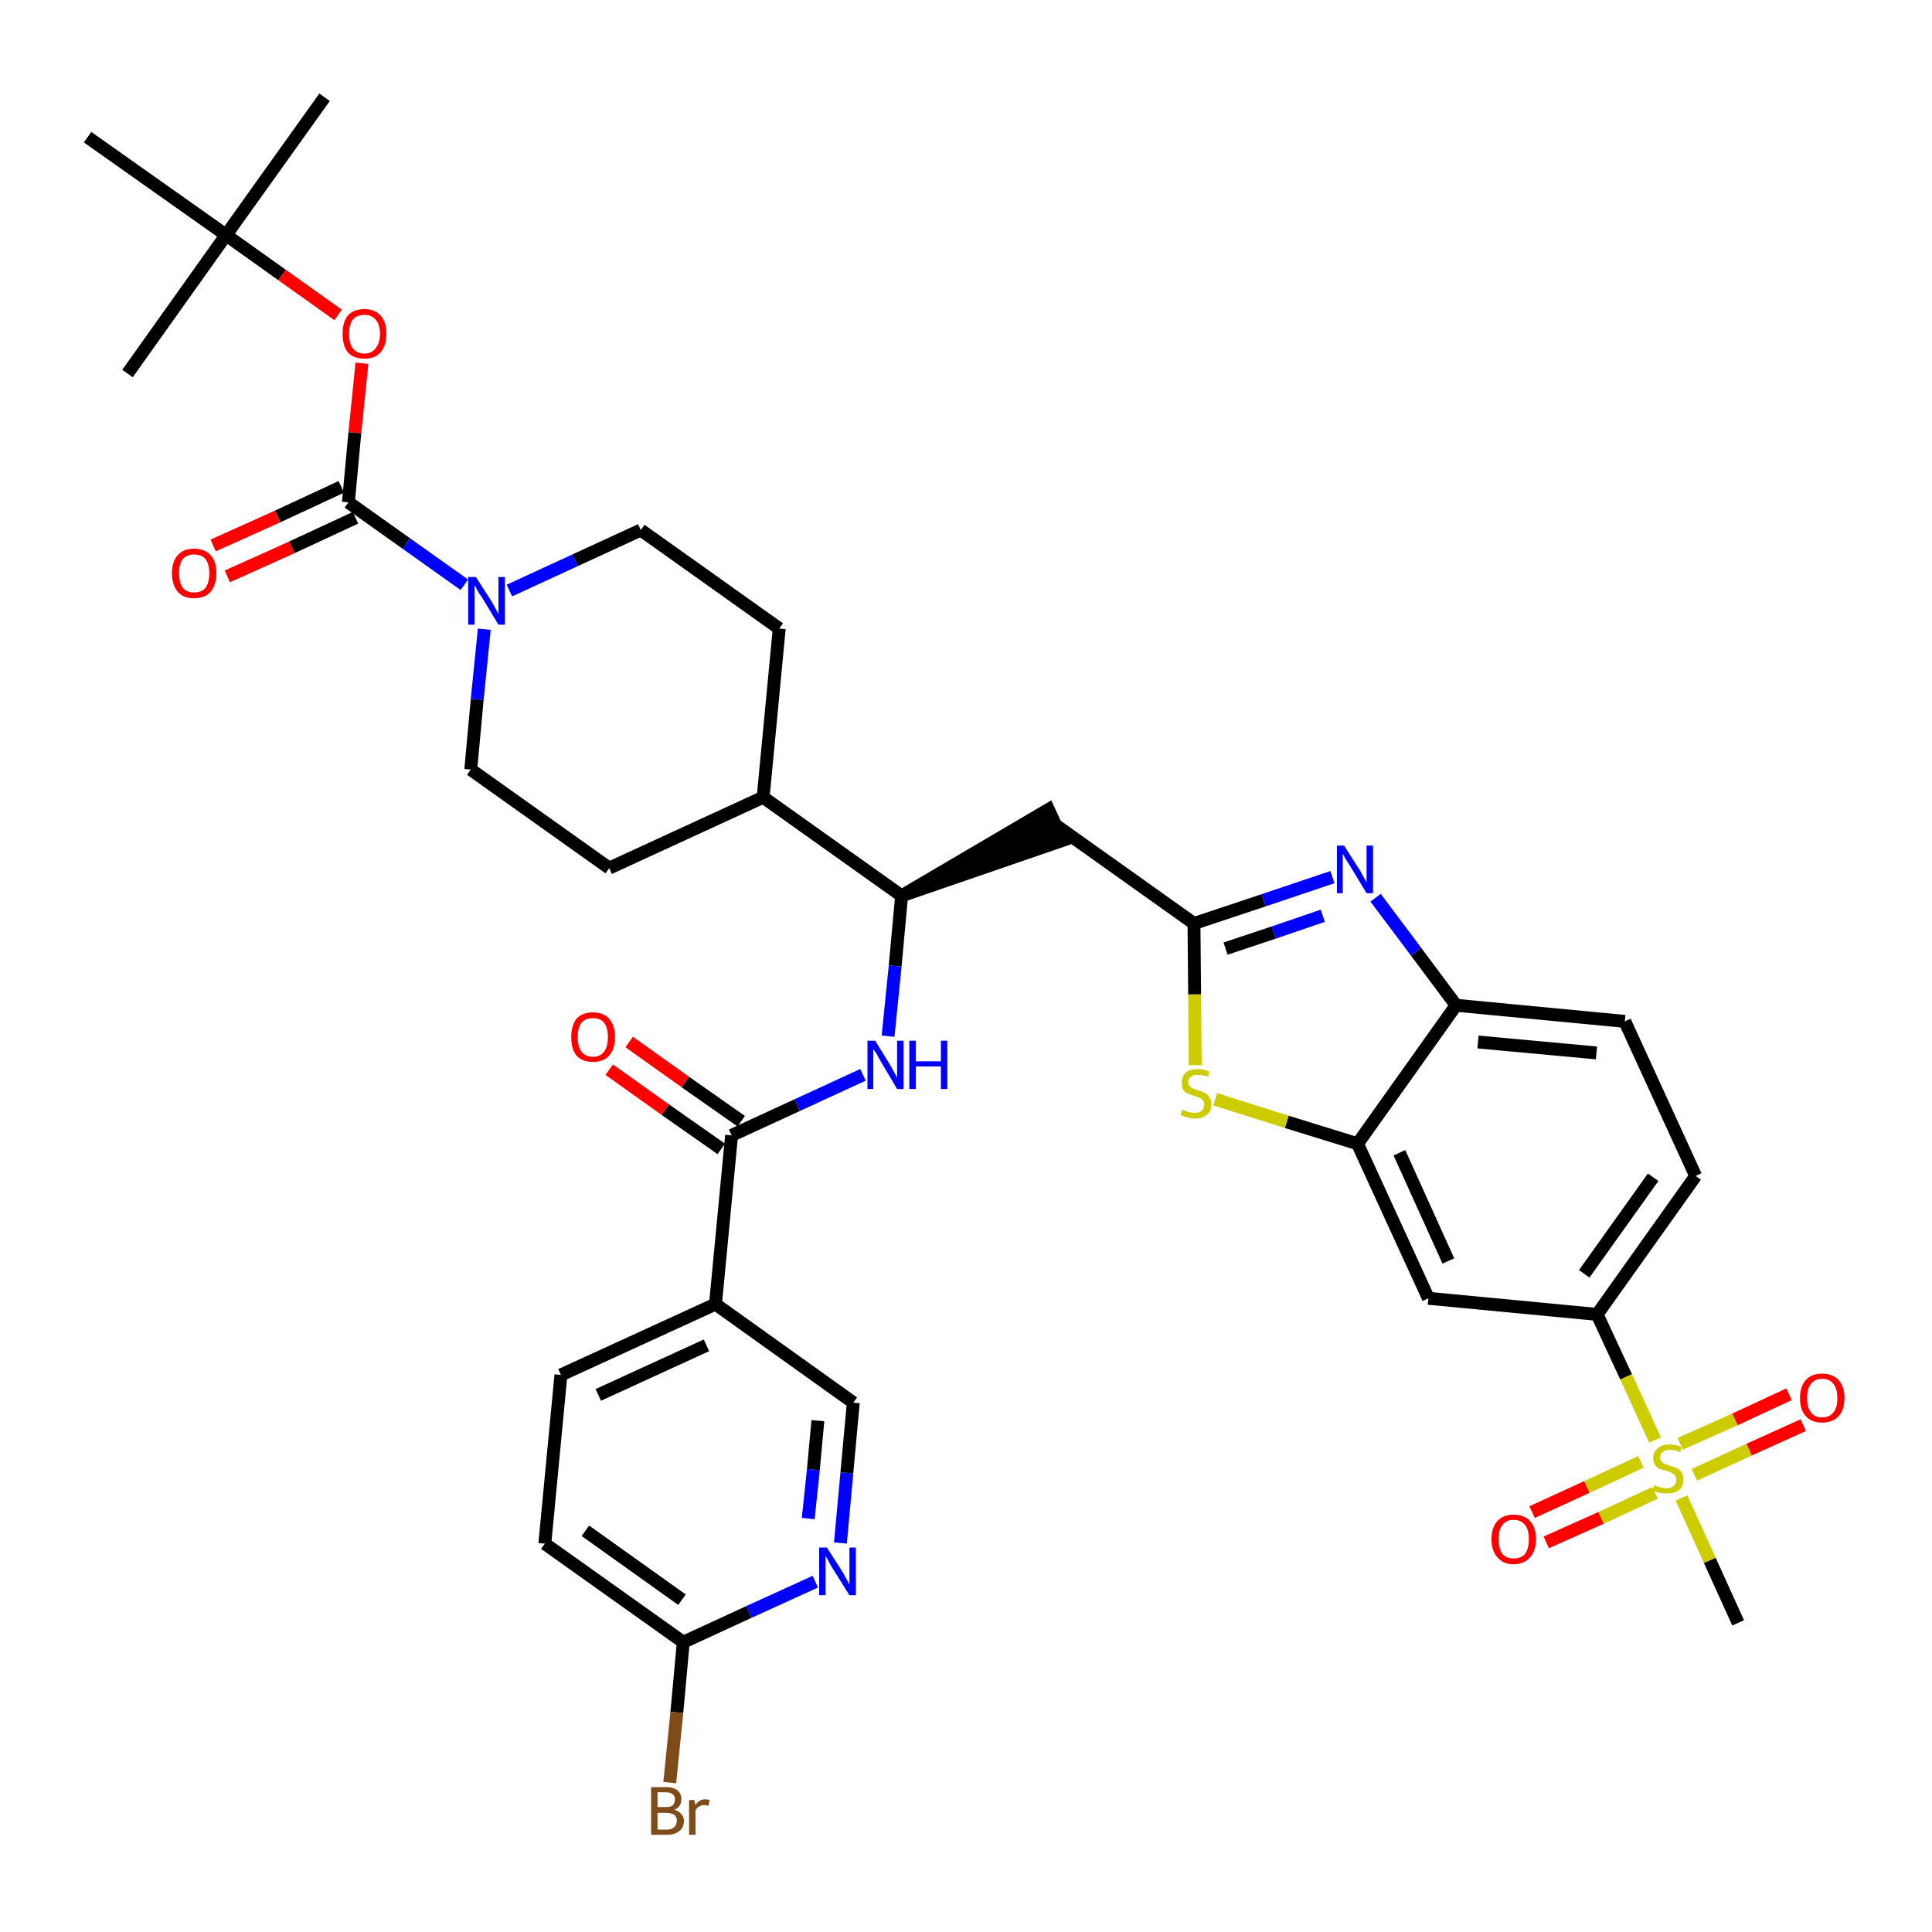 <?xml version='1.0' encoding='iso-8859-1'?>
<svg version='1.1' baseProfile='full'
              xmlns='http://www.w3.org/2000/svg'
                      xmlns:rdkit='http://www.rdkit.org/xml'
                      xmlns:xlink='http://www.w3.org/1999/xlink'
                  xml:space='preserve'
width='300px' height='300px' viewBox='0 0 300 300'>
<!-- END OF HEADER -->
<path class='bond-0 atom-0 atom-1' d='M 50.4,15.1 L 35.1,36.5' style='fill:none;fill-rule:evenodd;stroke:#000000;stroke-width:2.0px;stroke-linecap:butt;stroke-linejoin:miter;stroke-opacity:1' />
<path class='bond-1 atom-1 atom-2' d='M 35.1,36.5 L 19.8,58.0' style='fill:none;fill-rule:evenodd;stroke:#000000;stroke-width:2.0px;stroke-linecap:butt;stroke-linejoin:miter;stroke-opacity:1' />
<path class='bond-2 atom-1 atom-3' d='M 35.1,36.5 L 13.6,21.3' style='fill:none;fill-rule:evenodd;stroke:#000000;stroke-width:2.0px;stroke-linecap:butt;stroke-linejoin:miter;stroke-opacity:1' />
<path class='bond-3 atom-1 atom-4' d='M 35.1,36.5 L 43.8,42.7' style='fill:none;fill-rule:evenodd;stroke:#000000;stroke-width:2.0px;stroke-linecap:butt;stroke-linejoin:miter;stroke-opacity:1' />
<path class='bond-3 atom-1 atom-4' d='M 43.8,42.7 L 52.5,48.9' style='fill:none;fill-rule:evenodd;stroke:#FF0000;stroke-width:2.0px;stroke-linecap:butt;stroke-linejoin:miter;stroke-opacity:1' />
<path class='bond-4 atom-4 atom-5' d='M 56.2,56.4 L 55.1,67.2' style='fill:none;fill-rule:evenodd;stroke:#FF0000;stroke-width:2.0px;stroke-linecap:butt;stroke-linejoin:miter;stroke-opacity:1' />
<path class='bond-4 atom-4 atom-5' d='M 55.1,67.2 L 54.1,78.0' style='fill:none;fill-rule:evenodd;stroke:#000000;stroke-width:2.0px;stroke-linecap:butt;stroke-linejoin:miter;stroke-opacity:1' />
<path class='bond-5 atom-5 atom-6' d='M 53.0,75.6 L 43.1,80.2' style='fill:none;fill-rule:evenodd;stroke:#000000;stroke-width:2.0px;stroke-linecap:butt;stroke-linejoin:miter;stroke-opacity:1' />
<path class='bond-5 atom-5 atom-6' d='M 43.1,80.2 L 33.1,84.7' style='fill:none;fill-rule:evenodd;stroke:#FF0000;stroke-width:2.0px;stroke-linecap:butt;stroke-linejoin:miter;stroke-opacity:1' />
<path class='bond-5 atom-5 atom-6' d='M 55.2,80.4 L 45.3,85.0' style='fill:none;fill-rule:evenodd;stroke:#000000;stroke-width:2.0px;stroke-linecap:butt;stroke-linejoin:miter;stroke-opacity:1' />
<path class='bond-5 atom-5 atom-6' d='M 45.3,85.0 L 35.3,89.5' style='fill:none;fill-rule:evenodd;stroke:#FF0000;stroke-width:2.0px;stroke-linecap:butt;stroke-linejoin:miter;stroke-opacity:1' />
<path class='bond-6 atom-5 atom-7' d='M 54.1,78.0 L 63.1,84.4' style='fill:none;fill-rule:evenodd;stroke:#000000;stroke-width:2.0px;stroke-linecap:butt;stroke-linejoin:miter;stroke-opacity:1' />
<path class='bond-6 atom-5 atom-7' d='M 63.1,84.4 L 72.1,90.8' style='fill:none;fill-rule:evenodd;stroke:#0000FF;stroke-width:2.0px;stroke-linecap:butt;stroke-linejoin:miter;stroke-opacity:1' />
<path class='bond-7 atom-7 atom-8' d='M 79.1,91.7 L 89.3,87.0' style='fill:none;fill-rule:evenodd;stroke:#0000FF;stroke-width:2.0px;stroke-linecap:butt;stroke-linejoin:miter;stroke-opacity:1' />
<path class='bond-7 atom-7 atom-8' d='M 89.3,87.0 L 99.5,82.3' style='fill:none;fill-rule:evenodd;stroke:#000000;stroke-width:2.0px;stroke-linecap:butt;stroke-linejoin:miter;stroke-opacity:1' />
<path class='bond-37 atom-37 atom-7' d='M 73.1,119.5 L 74.1,108.6' style='fill:none;fill-rule:evenodd;stroke:#000000;stroke-width:2.0px;stroke-linecap:butt;stroke-linejoin:miter;stroke-opacity:1' />
<path class='bond-37 atom-37 atom-7' d='M 74.1,108.6 L 75.2,97.7' style='fill:none;fill-rule:evenodd;stroke:#0000FF;stroke-width:2.0px;stroke-linecap:butt;stroke-linejoin:miter;stroke-opacity:1' />
<path class='bond-8 atom-8 atom-9' d='M 99.5,82.3 L 121.0,97.6' style='fill:none;fill-rule:evenodd;stroke:#000000;stroke-width:2.0px;stroke-linecap:butt;stroke-linejoin:miter;stroke-opacity:1' />
<path class='bond-9 atom-9 atom-10' d='M 121.0,97.6 L 118.5,123.8' style='fill:none;fill-rule:evenodd;stroke:#000000;stroke-width:2.0px;stroke-linecap:butt;stroke-linejoin:miter;stroke-opacity:1' />
<path class='bond-10 atom-10 atom-11' d='M 118.5,123.8 L 140.0,139.1' style='fill:none;fill-rule:evenodd;stroke:#000000;stroke-width:2.0px;stroke-linecap:butt;stroke-linejoin:miter;stroke-opacity:1' />
<path class='bond-35 atom-10 atom-36' d='M 118.5,123.8 L 94.6,134.8' style='fill:none;fill-rule:evenodd;stroke:#000000;stroke-width:2.0px;stroke-linecap:butt;stroke-linejoin:miter;stroke-opacity:1' />
<path class='bond-11 atom-11 atom-12' d='M 140.0,139.1 L 165.0,130.5 L 162.8,125.7 Z' style='fill:#000000;fill-rule:evenodd;fill-opacity:1;stroke:#000000;stroke-width:2.0px;stroke-linecap:butt;stroke-linejoin:miter;stroke-opacity:1;' />
<path class='bond-25 atom-11 atom-26' d='M 140.0,139.1 L 139.0,150.0' style='fill:none;fill-rule:evenodd;stroke:#000000;stroke-width:2.0px;stroke-linecap:butt;stroke-linejoin:miter;stroke-opacity:1' />
<path class='bond-25 atom-11 atom-26' d='M 139.0,150.0 L 137.9,160.9' style='fill:none;fill-rule:evenodd;stroke:#0000FF;stroke-width:2.0px;stroke-linecap:butt;stroke-linejoin:miter;stroke-opacity:1' />
<path class='bond-12 atom-12 atom-13' d='M 163.9,128.1 L 185.4,143.4' style='fill:none;fill-rule:evenodd;stroke:#000000;stroke-width:2.0px;stroke-linecap:butt;stroke-linejoin:miter;stroke-opacity:1' />
<path class='bond-13 atom-13 atom-14' d='M 185.4,143.4 L 196.2,139.8' style='fill:none;fill-rule:evenodd;stroke:#000000;stroke-width:2.0px;stroke-linecap:butt;stroke-linejoin:miter;stroke-opacity:1' />
<path class='bond-13 atom-13 atom-14' d='M 196.2,139.8 L 206.9,136.2' style='fill:none;fill-rule:evenodd;stroke:#0000FF;stroke-width:2.0px;stroke-linecap:butt;stroke-linejoin:miter;stroke-opacity:1' />
<path class='bond-13 atom-13 atom-14' d='M 190.3,147.3 L 197.8,144.8' style='fill:none;fill-rule:evenodd;stroke:#000000;stroke-width:2.0px;stroke-linecap:butt;stroke-linejoin:miter;stroke-opacity:1' />
<path class='bond-13 atom-13 atom-14' d='M 197.8,144.8 L 205.4,142.2' style='fill:none;fill-rule:evenodd;stroke:#0000FF;stroke-width:2.0px;stroke-linecap:butt;stroke-linejoin:miter;stroke-opacity:1' />
<path class='bond-38 atom-25 atom-13' d='M 185.6,165.4 L 185.5,154.4' style='fill:none;fill-rule:evenodd;stroke:#CCCC00;stroke-width:2.0px;stroke-linecap:butt;stroke-linejoin:miter;stroke-opacity:1' />
<path class='bond-38 atom-25 atom-13' d='M 185.5,154.4 L 185.4,143.4' style='fill:none;fill-rule:evenodd;stroke:#000000;stroke-width:2.0px;stroke-linecap:butt;stroke-linejoin:miter;stroke-opacity:1' />
<path class='bond-14 atom-14 atom-15' d='M 213.6,139.4 L 219.9,147.8' style='fill:none;fill-rule:evenodd;stroke:#0000FF;stroke-width:2.0px;stroke-linecap:butt;stroke-linejoin:miter;stroke-opacity:1' />
<path class='bond-14 atom-14 atom-15' d='M 219.9,147.8 L 226.1,156.1' style='fill:none;fill-rule:evenodd;stroke:#000000;stroke-width:2.0px;stroke-linecap:butt;stroke-linejoin:miter;stroke-opacity:1' />
<path class='bond-15 atom-15 atom-16' d='M 226.1,156.1 L 252.3,158.6' style='fill:none;fill-rule:evenodd;stroke:#000000;stroke-width:2.0px;stroke-linecap:butt;stroke-linejoin:miter;stroke-opacity:1' />
<path class='bond-15 atom-15 atom-16' d='M 229.5,161.8 L 247.9,163.5' style='fill:none;fill-rule:evenodd;stroke:#000000;stroke-width:2.0px;stroke-linecap:butt;stroke-linejoin:miter;stroke-opacity:1' />
<path class='bond-40 atom-24 atom-15' d='M 210.8,177.6 L 226.1,156.1' style='fill:none;fill-rule:evenodd;stroke:#000000;stroke-width:2.0px;stroke-linecap:butt;stroke-linejoin:miter;stroke-opacity:1' />
<path class='bond-16 atom-16 atom-17' d='M 252.3,158.6 L 263.3,182.6' style='fill:none;fill-rule:evenodd;stroke:#000000;stroke-width:2.0px;stroke-linecap:butt;stroke-linejoin:miter;stroke-opacity:1' />
<path class='bond-17 atom-17 atom-18' d='M 263.3,182.6 L 248.0,204.1' style='fill:none;fill-rule:evenodd;stroke:#000000;stroke-width:2.0px;stroke-linecap:butt;stroke-linejoin:miter;stroke-opacity:1' />
<path class='bond-17 atom-17 atom-18' d='M 256.7,182.8 L 246.0,197.8' style='fill:none;fill-rule:evenodd;stroke:#000000;stroke-width:2.0px;stroke-linecap:butt;stroke-linejoin:miter;stroke-opacity:1' />
<path class='bond-18 atom-18 atom-19' d='M 248.0,204.1 L 252.5,213.8' style='fill:none;fill-rule:evenodd;stroke:#000000;stroke-width:2.0px;stroke-linecap:butt;stroke-linejoin:miter;stroke-opacity:1' />
<path class='bond-18 atom-18 atom-19' d='M 252.5,213.8 L 257.0,223.6' style='fill:none;fill-rule:evenodd;stroke:#CCCC00;stroke-width:2.0px;stroke-linecap:butt;stroke-linejoin:miter;stroke-opacity:1' />
<path class='bond-22 atom-18 atom-23' d='M 248.0,204.1 L 221.8,201.6' style='fill:none;fill-rule:evenodd;stroke:#000000;stroke-width:2.0px;stroke-linecap:butt;stroke-linejoin:miter;stroke-opacity:1' />
<path class='bond-19 atom-19 atom-20' d='M 261.1,232.6 L 265.5,242.3' style='fill:none;fill-rule:evenodd;stroke:#CCCC00;stroke-width:2.0px;stroke-linecap:butt;stroke-linejoin:miter;stroke-opacity:1' />
<path class='bond-19 atom-19 atom-20' d='M 265.5,242.3 L 269.9,252.0' style='fill:none;fill-rule:evenodd;stroke:#000000;stroke-width:2.0px;stroke-linecap:butt;stroke-linejoin:miter;stroke-opacity:1' />
<path class='bond-20 atom-19 atom-21' d='M 263.1,229.0 L 271.6,225.1' style='fill:none;fill-rule:evenodd;stroke:#CCCC00;stroke-width:2.0px;stroke-linecap:butt;stroke-linejoin:miter;stroke-opacity:1' />
<path class='bond-20 atom-19 atom-21' d='M 271.6,225.1 L 280.0,221.3' style='fill:none;fill-rule:evenodd;stroke:#FF0000;stroke-width:2.0px;stroke-linecap:butt;stroke-linejoin:miter;stroke-opacity:1' />
<path class='bond-20 atom-19 atom-21' d='M 260.9,224.2 L 269.4,220.4' style='fill:none;fill-rule:evenodd;stroke:#CCCC00;stroke-width:2.0px;stroke-linecap:butt;stroke-linejoin:miter;stroke-opacity:1' />
<path class='bond-20 atom-19 atom-21' d='M 269.4,220.4 L 277.8,216.5' style='fill:none;fill-rule:evenodd;stroke:#FF0000;stroke-width:2.0px;stroke-linecap:butt;stroke-linejoin:miter;stroke-opacity:1' />
<path class='bond-21 atom-19 atom-22' d='M 254.8,227.0 L 246.4,230.9' style='fill:none;fill-rule:evenodd;stroke:#CCCC00;stroke-width:2.0px;stroke-linecap:butt;stroke-linejoin:miter;stroke-opacity:1' />
<path class='bond-21 atom-19 atom-22' d='M 246.4,230.9 L 237.9,234.8' style='fill:none;fill-rule:evenodd;stroke:#FF0000;stroke-width:2.0px;stroke-linecap:butt;stroke-linejoin:miter;stroke-opacity:1' />
<path class='bond-21 atom-19 atom-22' d='M 257.0,231.8 L 248.6,235.7' style='fill:none;fill-rule:evenodd;stroke:#CCCC00;stroke-width:2.0px;stroke-linecap:butt;stroke-linejoin:miter;stroke-opacity:1' />
<path class='bond-21 atom-19 atom-22' d='M 248.6,235.7 L 240.1,239.5' style='fill:none;fill-rule:evenodd;stroke:#FF0000;stroke-width:2.0px;stroke-linecap:butt;stroke-linejoin:miter;stroke-opacity:1' />
<path class='bond-23 atom-23 atom-24' d='M 221.8,201.6 L 210.8,177.6' style='fill:none;fill-rule:evenodd;stroke:#000000;stroke-width:2.0px;stroke-linecap:butt;stroke-linejoin:miter;stroke-opacity:1' />
<path class='bond-23 atom-23 atom-24' d='M 224.9,195.8 L 217.3,179.0' style='fill:none;fill-rule:evenodd;stroke:#000000;stroke-width:2.0px;stroke-linecap:butt;stroke-linejoin:miter;stroke-opacity:1' />
<path class='bond-24 atom-24 atom-25' d='M 210.8,177.6 L 199.8,174.2' style='fill:none;fill-rule:evenodd;stroke:#000000;stroke-width:2.0px;stroke-linecap:butt;stroke-linejoin:miter;stroke-opacity:1' />
<path class='bond-24 atom-24 atom-25' d='M 199.8,174.2 L 188.7,170.7' style='fill:none;fill-rule:evenodd;stroke:#CCCC00;stroke-width:2.0px;stroke-linecap:butt;stroke-linejoin:miter;stroke-opacity:1' />
<path class='bond-26 atom-26 atom-27' d='M 134.0,166.9 L 123.8,171.6' style='fill:none;fill-rule:evenodd;stroke:#0000FF;stroke-width:2.0px;stroke-linecap:butt;stroke-linejoin:miter;stroke-opacity:1' />
<path class='bond-26 atom-26 atom-27' d='M 123.8,171.6 L 113.6,176.3' style='fill:none;fill-rule:evenodd;stroke:#000000;stroke-width:2.0px;stroke-linecap:butt;stroke-linejoin:miter;stroke-opacity:1' />
<path class='bond-27 atom-27 atom-28' d='M 115.1,174.1 L 106.4,168.0' style='fill:none;fill-rule:evenodd;stroke:#000000;stroke-width:2.0px;stroke-linecap:butt;stroke-linejoin:miter;stroke-opacity:1' />
<path class='bond-27 atom-27 atom-28' d='M 106.4,168.0 L 97.7,161.8' style='fill:none;fill-rule:evenodd;stroke:#FF0000;stroke-width:2.0px;stroke-linecap:butt;stroke-linejoin:miter;stroke-opacity:1' />
<path class='bond-27 atom-27 atom-28' d='M 112.0,178.4 L 103.3,172.3' style='fill:none;fill-rule:evenodd;stroke:#000000;stroke-width:2.0px;stroke-linecap:butt;stroke-linejoin:miter;stroke-opacity:1' />
<path class='bond-27 atom-27 atom-28' d='M 103.3,172.3 L 94.6,166.1' style='fill:none;fill-rule:evenodd;stroke:#FF0000;stroke-width:2.0px;stroke-linecap:butt;stroke-linejoin:miter;stroke-opacity:1' />
<path class='bond-28 atom-27 atom-29' d='M 113.6,176.3 L 111.1,202.5' style='fill:none;fill-rule:evenodd;stroke:#000000;stroke-width:2.0px;stroke-linecap:butt;stroke-linejoin:miter;stroke-opacity:1' />
<path class='bond-29 atom-29 atom-30' d='M 111.1,202.5 L 87.1,213.5' style='fill:none;fill-rule:evenodd;stroke:#000000;stroke-width:2.0px;stroke-linecap:butt;stroke-linejoin:miter;stroke-opacity:1' />
<path class='bond-29 atom-29 atom-30' d='M 109.7,208.9 L 92.9,216.6' style='fill:none;fill-rule:evenodd;stroke:#000000;stroke-width:2.0px;stroke-linecap:butt;stroke-linejoin:miter;stroke-opacity:1' />
<path class='bond-39 atom-35 atom-29' d='M 132.5,217.8 L 111.1,202.5' style='fill:none;fill-rule:evenodd;stroke:#000000;stroke-width:2.0px;stroke-linecap:butt;stroke-linejoin:miter;stroke-opacity:1' />
<path class='bond-30 atom-30 atom-31' d='M 87.1,213.5 L 84.6,239.7' style='fill:none;fill-rule:evenodd;stroke:#000000;stroke-width:2.0px;stroke-linecap:butt;stroke-linejoin:miter;stroke-opacity:1' />
<path class='bond-31 atom-31 atom-32' d='M 84.6,239.7 L 106.1,255.0' style='fill:none;fill-rule:evenodd;stroke:#000000;stroke-width:2.0px;stroke-linecap:butt;stroke-linejoin:miter;stroke-opacity:1' />
<path class='bond-31 atom-31 atom-32' d='M 90.9,237.7 L 105.9,248.4' style='fill:none;fill-rule:evenodd;stroke:#000000;stroke-width:2.0px;stroke-linecap:butt;stroke-linejoin:miter;stroke-opacity:1' />
<path class='bond-32 atom-32 atom-33' d='M 106.1,255.0 L 105.1,265.9' style='fill:none;fill-rule:evenodd;stroke:#000000;stroke-width:2.0px;stroke-linecap:butt;stroke-linejoin:miter;stroke-opacity:1' />
<path class='bond-32 atom-32 atom-33' d='M 105.1,265.9 L 104.0,276.8' style='fill:none;fill-rule:evenodd;stroke:#7F4C19;stroke-width:2.0px;stroke-linecap:butt;stroke-linejoin:miter;stroke-opacity:1' />
<path class='bond-33 atom-32 atom-34' d='M 106.1,255.0 L 116.3,250.3' style='fill:none;fill-rule:evenodd;stroke:#000000;stroke-width:2.0px;stroke-linecap:butt;stroke-linejoin:miter;stroke-opacity:1' />
<path class='bond-33 atom-32 atom-34' d='M 116.3,250.3 L 126.6,245.6' style='fill:none;fill-rule:evenodd;stroke:#0000FF;stroke-width:2.0px;stroke-linecap:butt;stroke-linejoin:miter;stroke-opacity:1' />
<path class='bond-34 atom-34 atom-35' d='M 130.5,239.6 L 131.5,228.7' style='fill:none;fill-rule:evenodd;stroke:#0000FF;stroke-width:2.0px;stroke-linecap:butt;stroke-linejoin:miter;stroke-opacity:1' />
<path class='bond-34 atom-34 atom-35' d='M 131.5,228.7 L 132.5,217.8' style='fill:none;fill-rule:evenodd;stroke:#000000;stroke-width:2.0px;stroke-linecap:butt;stroke-linejoin:miter;stroke-opacity:1' />
<path class='bond-34 atom-34 atom-35' d='M 125.5,235.8 L 126.3,228.2' style='fill:none;fill-rule:evenodd;stroke:#0000FF;stroke-width:2.0px;stroke-linecap:butt;stroke-linejoin:miter;stroke-opacity:1' />
<path class='bond-34 atom-34 atom-35' d='M 126.3,228.2 L 127.0,220.6' style='fill:none;fill-rule:evenodd;stroke:#000000;stroke-width:2.0px;stroke-linecap:butt;stroke-linejoin:miter;stroke-opacity:1' />
<path class='bond-36 atom-36 atom-37' d='M 94.6,134.8 L 73.1,119.5' style='fill:none;fill-rule:evenodd;stroke:#000000;stroke-width:2.0px;stroke-linecap:butt;stroke-linejoin:miter;stroke-opacity:1' />
<path  class='atom-4' d='M 53.2 51.8
Q 53.2 50.0, 54.0 49.0
Q 54.9 48.0, 56.6 48.0
Q 58.2 48.0, 59.1 49.0
Q 60.0 50.0, 60.0 51.8
Q 60.0 53.6, 59.1 54.7
Q 58.2 55.7, 56.6 55.7
Q 54.9 55.7, 54.0 54.7
Q 53.2 53.7, 53.2 51.8
M 56.6 54.9
Q 57.7 54.9, 58.3 54.1
Q 59.0 53.3, 59.0 51.8
Q 59.0 50.4, 58.3 49.6
Q 57.7 48.9, 56.6 48.9
Q 55.4 48.9, 54.8 49.6
Q 54.2 50.4, 54.2 51.8
Q 54.2 53.3, 54.8 54.1
Q 55.4 54.9, 56.6 54.9
' fill='#FF0000'/>
<path  class='atom-6' d='M 26.7 89.0
Q 26.7 87.2, 27.6 86.2
Q 28.5 85.2, 30.1 85.2
Q 31.8 85.2, 32.7 86.2
Q 33.6 87.2, 33.6 89.0
Q 33.6 90.8, 32.7 91.9
Q 31.8 92.9, 30.1 92.9
Q 28.5 92.9, 27.6 91.9
Q 26.7 90.8, 26.7 89.0
M 30.1 92.0
Q 31.3 92.0, 31.9 91.3
Q 32.5 90.5, 32.5 89.0
Q 32.5 87.6, 31.9 86.8
Q 31.3 86.1, 30.1 86.1
Q 29.0 86.1, 28.4 86.8
Q 27.8 87.5, 27.8 89.0
Q 27.8 90.5, 28.4 91.3
Q 29.0 92.0, 30.1 92.0
' fill='#FF0000'/>
<path  class='atom-7' d='M 73.9 89.6
L 76.4 93.5
Q 76.6 93.9, 77.0 94.6
Q 77.4 95.3, 77.4 95.4
L 77.4 89.6
L 78.4 89.6
L 78.4 97.0
L 77.4 97.0
L 74.8 92.7
Q 74.4 92.2, 74.1 91.6
Q 73.8 91.0, 73.7 90.9
L 73.7 97.0
L 72.7 97.0
L 72.7 89.6
L 73.9 89.6
' fill='#0000FF'/>
<path  class='atom-14' d='M 208.7 131.3
L 211.2 135.2
Q 211.4 135.6, 211.8 136.3
Q 212.2 137.0, 212.2 137.1
L 212.2 131.3
L 213.2 131.3
L 213.2 138.7
L 212.2 138.7
L 209.6 134.4
Q 209.3 133.9, 208.9 133.3
Q 208.6 132.7, 208.5 132.6
L 208.5 138.7
L 207.6 138.7
L 207.6 131.3
L 208.7 131.3
' fill='#0000FF'/>
<path  class='atom-19' d='M 256.9 230.6
Q 257.0 230.6, 257.3 230.8
Q 257.7 230.9, 258.0 231.0
Q 258.4 231.1, 258.8 231.1
Q 259.5 231.1, 259.9 230.7
Q 260.3 230.4, 260.3 229.8
Q 260.3 229.4, 260.1 229.1
Q 259.9 228.9, 259.6 228.7
Q 259.3 228.6, 258.8 228.4
Q 258.1 228.2, 257.7 228.1
Q 257.3 227.9, 257.0 227.5
Q 256.7 227.1, 256.7 226.4
Q 256.7 225.5, 257.4 224.9
Q 258.0 224.3, 259.3 224.3
Q 260.2 224.3, 261.1 224.7
L 260.9 225.5
Q 260.0 225.1, 259.3 225.1
Q 258.6 225.1, 258.2 225.5
Q 257.8 225.7, 257.8 226.3
Q 257.8 226.7, 258.0 226.9
Q 258.2 227.2, 258.5 227.3
Q 258.8 227.4, 259.3 227.6
Q 260.0 227.8, 260.4 228.0
Q 260.8 228.2, 261.1 228.6
Q 261.4 229.1, 261.4 229.8
Q 261.4 230.8, 260.7 231.4
Q 260.0 231.9, 258.8 231.9
Q 258.2 231.9, 257.7 231.8
Q 257.2 231.7, 256.6 231.4
L 256.9 230.6
' fill='#CCCC00'/>
<path  class='atom-21' d='M 279.5 217.1
Q 279.5 215.3, 280.4 214.3
Q 281.3 213.3, 282.9 213.3
Q 284.6 213.3, 285.5 214.3
Q 286.4 215.3, 286.4 217.1
Q 286.4 218.9, 285.5 219.9
Q 284.6 220.9, 282.9 220.9
Q 281.3 220.9, 280.4 219.9
Q 279.5 218.9, 279.5 217.1
M 282.9 220.1
Q 284.1 220.1, 284.7 219.3
Q 285.3 218.6, 285.3 217.1
Q 285.3 215.6, 284.7 214.9
Q 284.1 214.1, 282.9 214.1
Q 281.8 214.1, 281.2 214.9
Q 280.6 215.6, 280.6 217.1
Q 280.6 218.6, 281.2 219.3
Q 281.8 220.1, 282.9 220.1
' fill='#FF0000'/>
<path  class='atom-22' d='M 231.6 239.0
Q 231.6 237.2, 232.5 236.2
Q 233.4 235.2, 235.0 235.2
Q 236.7 235.2, 237.6 236.2
Q 238.5 237.2, 238.5 239.0
Q 238.5 240.8, 237.6 241.8
Q 236.7 242.9, 235.0 242.9
Q 233.4 242.9, 232.5 241.8
Q 231.6 240.8, 231.6 239.0
M 235.0 242.0
Q 236.2 242.0, 236.8 241.3
Q 237.4 240.5, 237.4 239.0
Q 237.4 237.5, 236.8 236.8
Q 236.2 236.0, 235.0 236.0
Q 233.9 236.0, 233.3 236.8
Q 232.7 237.5, 232.7 239.0
Q 232.7 240.5, 233.3 241.3
Q 233.9 242.0, 235.0 242.0
' fill='#FF0000'/>
<path  class='atom-25' d='M 183.6 172.3
Q 183.7 172.3, 184.0 172.5
Q 184.4 172.6, 184.7 172.7
Q 185.1 172.8, 185.5 172.8
Q 186.2 172.8, 186.6 172.5
Q 187.0 172.1, 187.0 171.5
Q 187.0 171.1, 186.8 170.9
Q 186.6 170.6, 186.3 170.5
Q 186.0 170.3, 185.5 170.2
Q 184.8 170.0, 184.4 169.8
Q 184.0 169.6, 183.7 169.2
Q 183.5 168.8, 183.5 168.1
Q 183.5 167.2, 184.1 166.6
Q 184.7 166.0, 186.0 166.0
Q 186.9 166.0, 187.8 166.4
L 187.6 167.2
Q 186.7 166.9, 186.0 166.9
Q 185.3 166.9, 184.9 167.2
Q 184.5 167.5, 184.5 168.0
Q 184.5 168.4, 184.7 168.6
Q 184.9 168.9, 185.2 169.0
Q 185.5 169.1, 186.0 169.3
Q 186.7 169.5, 187.1 169.7
Q 187.5 169.9, 187.8 170.4
Q 188.1 170.8, 188.1 171.5
Q 188.1 172.6, 187.4 173.1
Q 186.7 173.7, 185.6 173.7
Q 184.9 173.7, 184.4 173.5
Q 183.9 173.4, 183.3 173.1
L 183.6 172.3
' fill='#CCCC00'/>
<path  class='atom-26' d='M 135.9 161.6
L 138.3 165.5
Q 138.5 165.9, 138.9 166.6
Q 139.3 167.3, 139.3 167.4
L 139.3 161.6
L 140.3 161.6
L 140.3 169.1
L 139.3 169.1
L 136.7 164.7
Q 136.4 164.2, 136.1 163.6
Q 135.7 163.1, 135.6 162.9
L 135.6 169.1
L 134.7 169.1
L 134.7 161.6
L 135.9 161.6
' fill='#0000FF'/>
<path  class='atom-26' d='M 141.2 161.6
L 142.2 161.6
L 142.2 164.8
L 146.1 164.8
L 146.1 161.6
L 147.1 161.6
L 147.1 169.1
L 146.1 169.1
L 146.1 165.6
L 142.2 165.6
L 142.2 169.1
L 141.2 169.1
L 141.2 161.6
' fill='#0000FF'/>
<path  class='atom-28' d='M 88.7 161.0
Q 88.7 159.3, 89.5 158.2
Q 90.4 157.2, 92.1 157.2
Q 93.7 157.2, 94.6 158.2
Q 95.5 159.3, 95.5 161.0
Q 95.5 162.9, 94.6 163.9
Q 93.7 164.9, 92.1 164.9
Q 90.4 164.9, 89.5 163.9
Q 88.7 162.9, 88.7 161.0
M 92.1 164.1
Q 93.2 164.1, 93.8 163.3
Q 94.4 162.5, 94.4 161.0
Q 94.4 159.6, 93.8 158.8
Q 93.2 158.1, 92.1 158.1
Q 90.9 158.1, 90.3 158.8
Q 89.7 159.6, 89.7 161.0
Q 89.7 162.5, 90.3 163.3
Q 90.9 164.1, 92.1 164.1
' fill='#FF0000'/>
<path  class='atom-33' d='M 104.7 281.0
Q 105.4 281.2, 105.8 281.7
Q 106.2 282.1, 106.2 282.7
Q 106.2 283.8, 105.5 284.3
Q 104.8 284.9, 103.6 284.9
L 101.1 284.9
L 101.1 277.5
L 103.3 277.5
Q 104.6 277.5, 105.2 278.0
Q 105.8 278.5, 105.8 279.4
Q 105.8 280.6, 104.7 281.0
M 102.1 278.3
L 102.1 280.6
L 103.3 280.6
Q 104.0 280.6, 104.4 280.4
Q 104.8 280.0, 104.8 279.4
Q 104.8 278.3, 103.3 278.3
L 102.1 278.3
M 103.6 284.1
Q 104.3 284.1, 104.7 283.7
Q 105.1 283.4, 105.1 282.7
Q 105.1 282.1, 104.7 281.8
Q 104.2 281.5, 103.4 281.5
L 102.1 281.5
L 102.1 284.1
L 103.6 284.1
' fill='#7F4C19'/>
<path  class='atom-33' d='M 107.8 279.5
L 108.0 280.3
Q 108.5 279.4, 109.5 279.4
Q 109.8 279.4, 110.2 279.5
L 110.0 280.4
Q 109.5 280.3, 109.3 280.3
Q 108.9 280.3, 108.6 280.5
Q 108.3 280.6, 108.0 281.1
L 108.0 284.9
L 107.0 284.9
L 107.0 279.5
L 107.8 279.5
' fill='#7F4C19'/>
<path  class='atom-34' d='M 128.4 240.3
L 130.9 244.2
Q 131.1 244.6, 131.5 245.3
Q 131.9 246.0, 131.9 246.1
L 131.9 240.3
L 132.9 240.3
L 132.9 247.7
L 131.9 247.7
L 129.2 243.4
Q 128.9 242.9, 128.6 242.3
Q 128.3 241.8, 128.2 241.6
L 128.2 247.7
L 127.2 247.7
L 127.2 240.3
L 128.4 240.3
' fill='#0000FF'/>
</svg>
